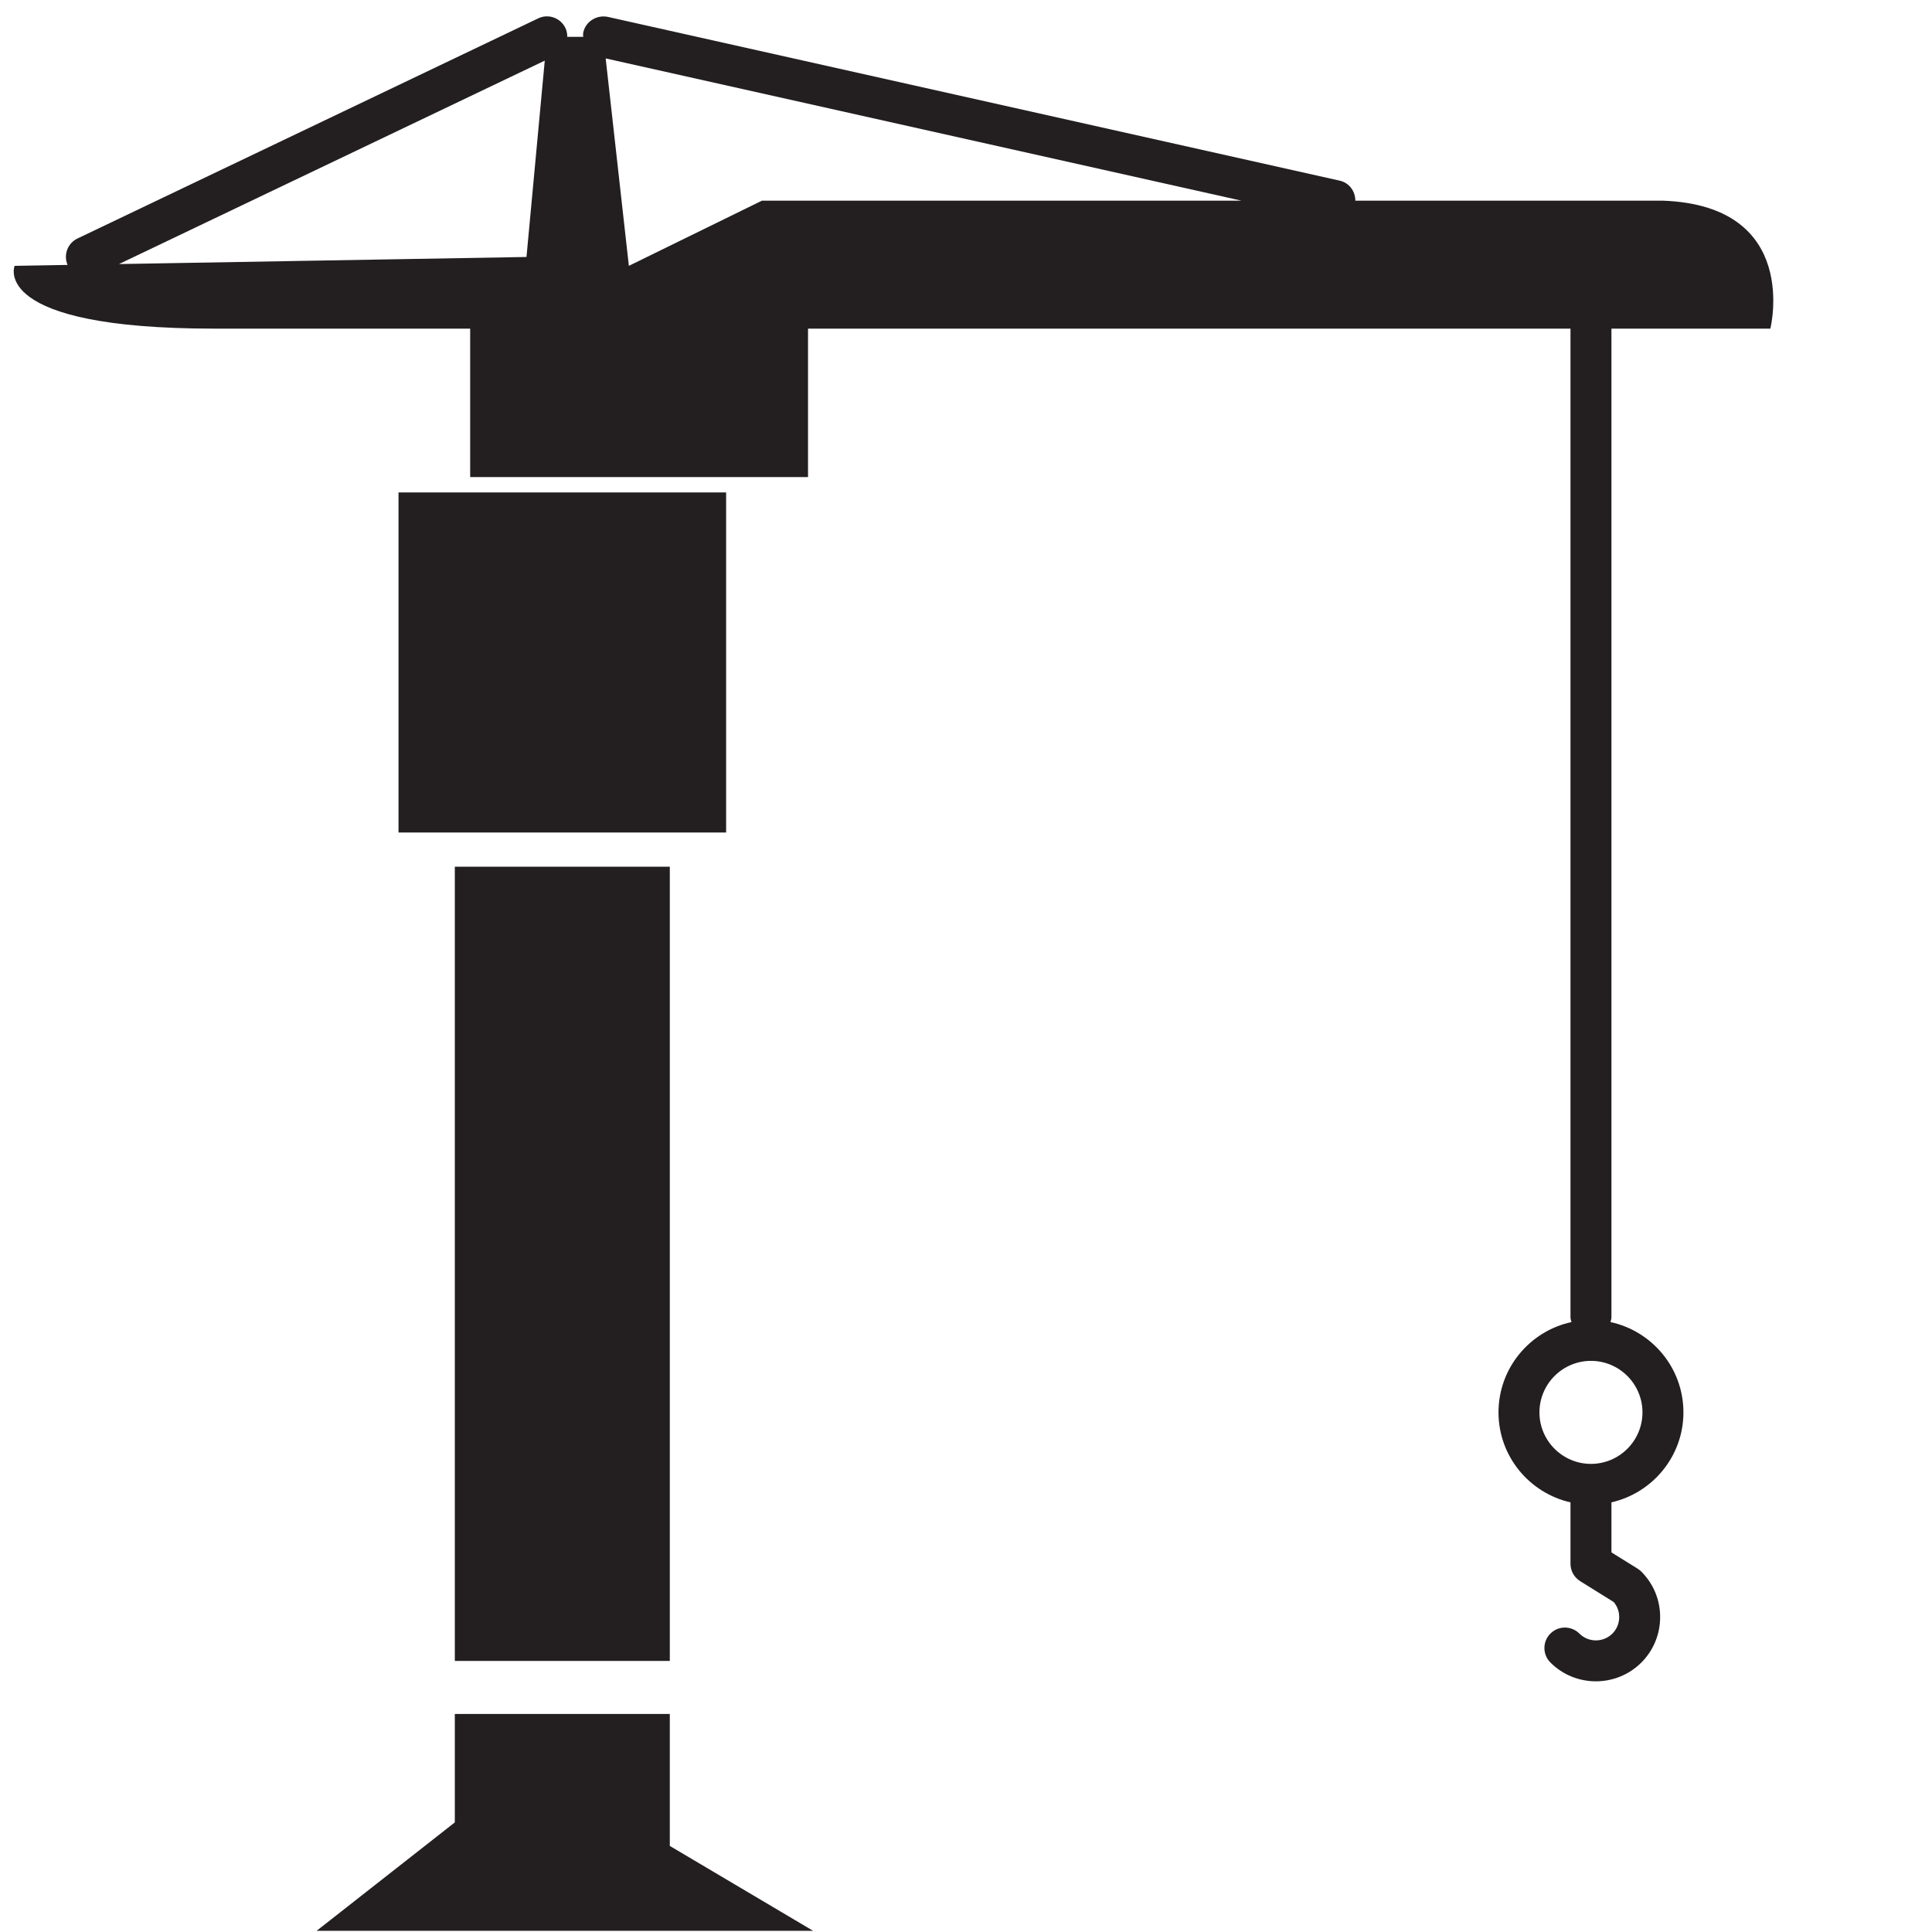 <?xml version="1.0" encoding="utf-8"?>
<!-- Generator: Adobe Illustrator 16.0.0, SVG Export Plug-In . SVG Version: 6.00 Build 0)  -->
<!DOCTYPE svg PUBLIC "-//W3C//DTD SVG 1.1//EN" "http://www.w3.org/Graphics/SVG/1.1/DTD/svg11.dtd">
<svg version="1.1" id="Layer_1" xmlns="http://www.w3.org/2000/svg" xmlns:xlink="http://www.w3.org/1999/xlink" x="0px" y="0px"
	 width="800px" height="800px" viewBox="0 0 800 800" enable-background="new 0 0 800 800" xml:space="preserve">
<g>
	<path fill="#231F20" d="M667.26,136.08h65.803c0,0,12.788-50.869-44.475-52.988H561.213c0-3.878-2.517-7.404-6.458-8.282
		L251.657,6.983c-4.57-0.908-9.11,1.871-10.136,6.427c-0.133,0.631-0.033,1.24-0.033,1.854H234.9c0-1.223-0.2-2.465-0.764-3.659
		c-2.038-4.239-7.103-6.026-11.29-3.99L32.082,98.757c-4.125,1.968-5.861,6.808-4.11,10.944l-21.923,0.381
		c0,0-10.599,25.998,82.662,25.998H194.69v61.469h139.894V136.08h315.719v409.36c0,0.712,0.234,1.343,0.398,2.005
		c-17.238,3.728-30.204,19.038-30.204,37.393c0,18.182,12.783,33.381,29.806,37.258v25.414c0,2.933,1.508,5.65,4.005,7.207
		l13.912,8.66c1.458,1.737,2.256,3.906,2.256,6.207c0,2.588-0.998,5.037-2.819,6.854c-3.771,3.743-9.897,3.761-13.678-0.014
		c-3.308-3.313-8.676-3.313-11.988,0c-3.312,3.313-3.312,8.674,0,11.986c5.186,5.201,12.004,7.786,18.828,7.786
		c6.808,0,13.627-2.585,18.83-7.77c5.034-5.051,7.781-11.727,7.781-18.846c0-7.118-2.764-13.79-7.798-18.811
		c-0.454-0.462-0.963-0.859-1.511-1.205l-10.861-6.759v-20.715c17.022-3.877,29.811-19.077,29.811-37.258
		c0-18.354-12.969-33.665-30.209-37.393c0.165-0.662,0.398-1.294,0.398-2.006V136.08L667.26,136.08z M218.006,106.407L49.273,109.34
		l176.302-84.234L218.006,106.407z M315.508,83.092l-55.11,26.99l-9.601-85.893l263.257,58.902L315.508,83.092L315.508,83.092z
		 M680.111,584.838c0,11.756-9.574,21.326-21.332,21.326c-11.755,0-21.325-9.57-21.325-21.326c0-11.76,9.57-21.33,21.325-21.33
		C670.537,563.508,680.111,573.078,680.111,584.838z"/>
	<rect x="165.016" y="203.908" fill="#231F20" width="135.652" height="140.816"/>
	<rect x="188.332" y="358.886" fill="#231F20" width="89.021" height="328.867"/>
	<polygon fill="#231F20" points="336.701,799.512 277.353,764.357 277.353,709.724 188.332,709.724 188.332,754.617 
		131.102,799.512 	"/>
</g>
</svg>
